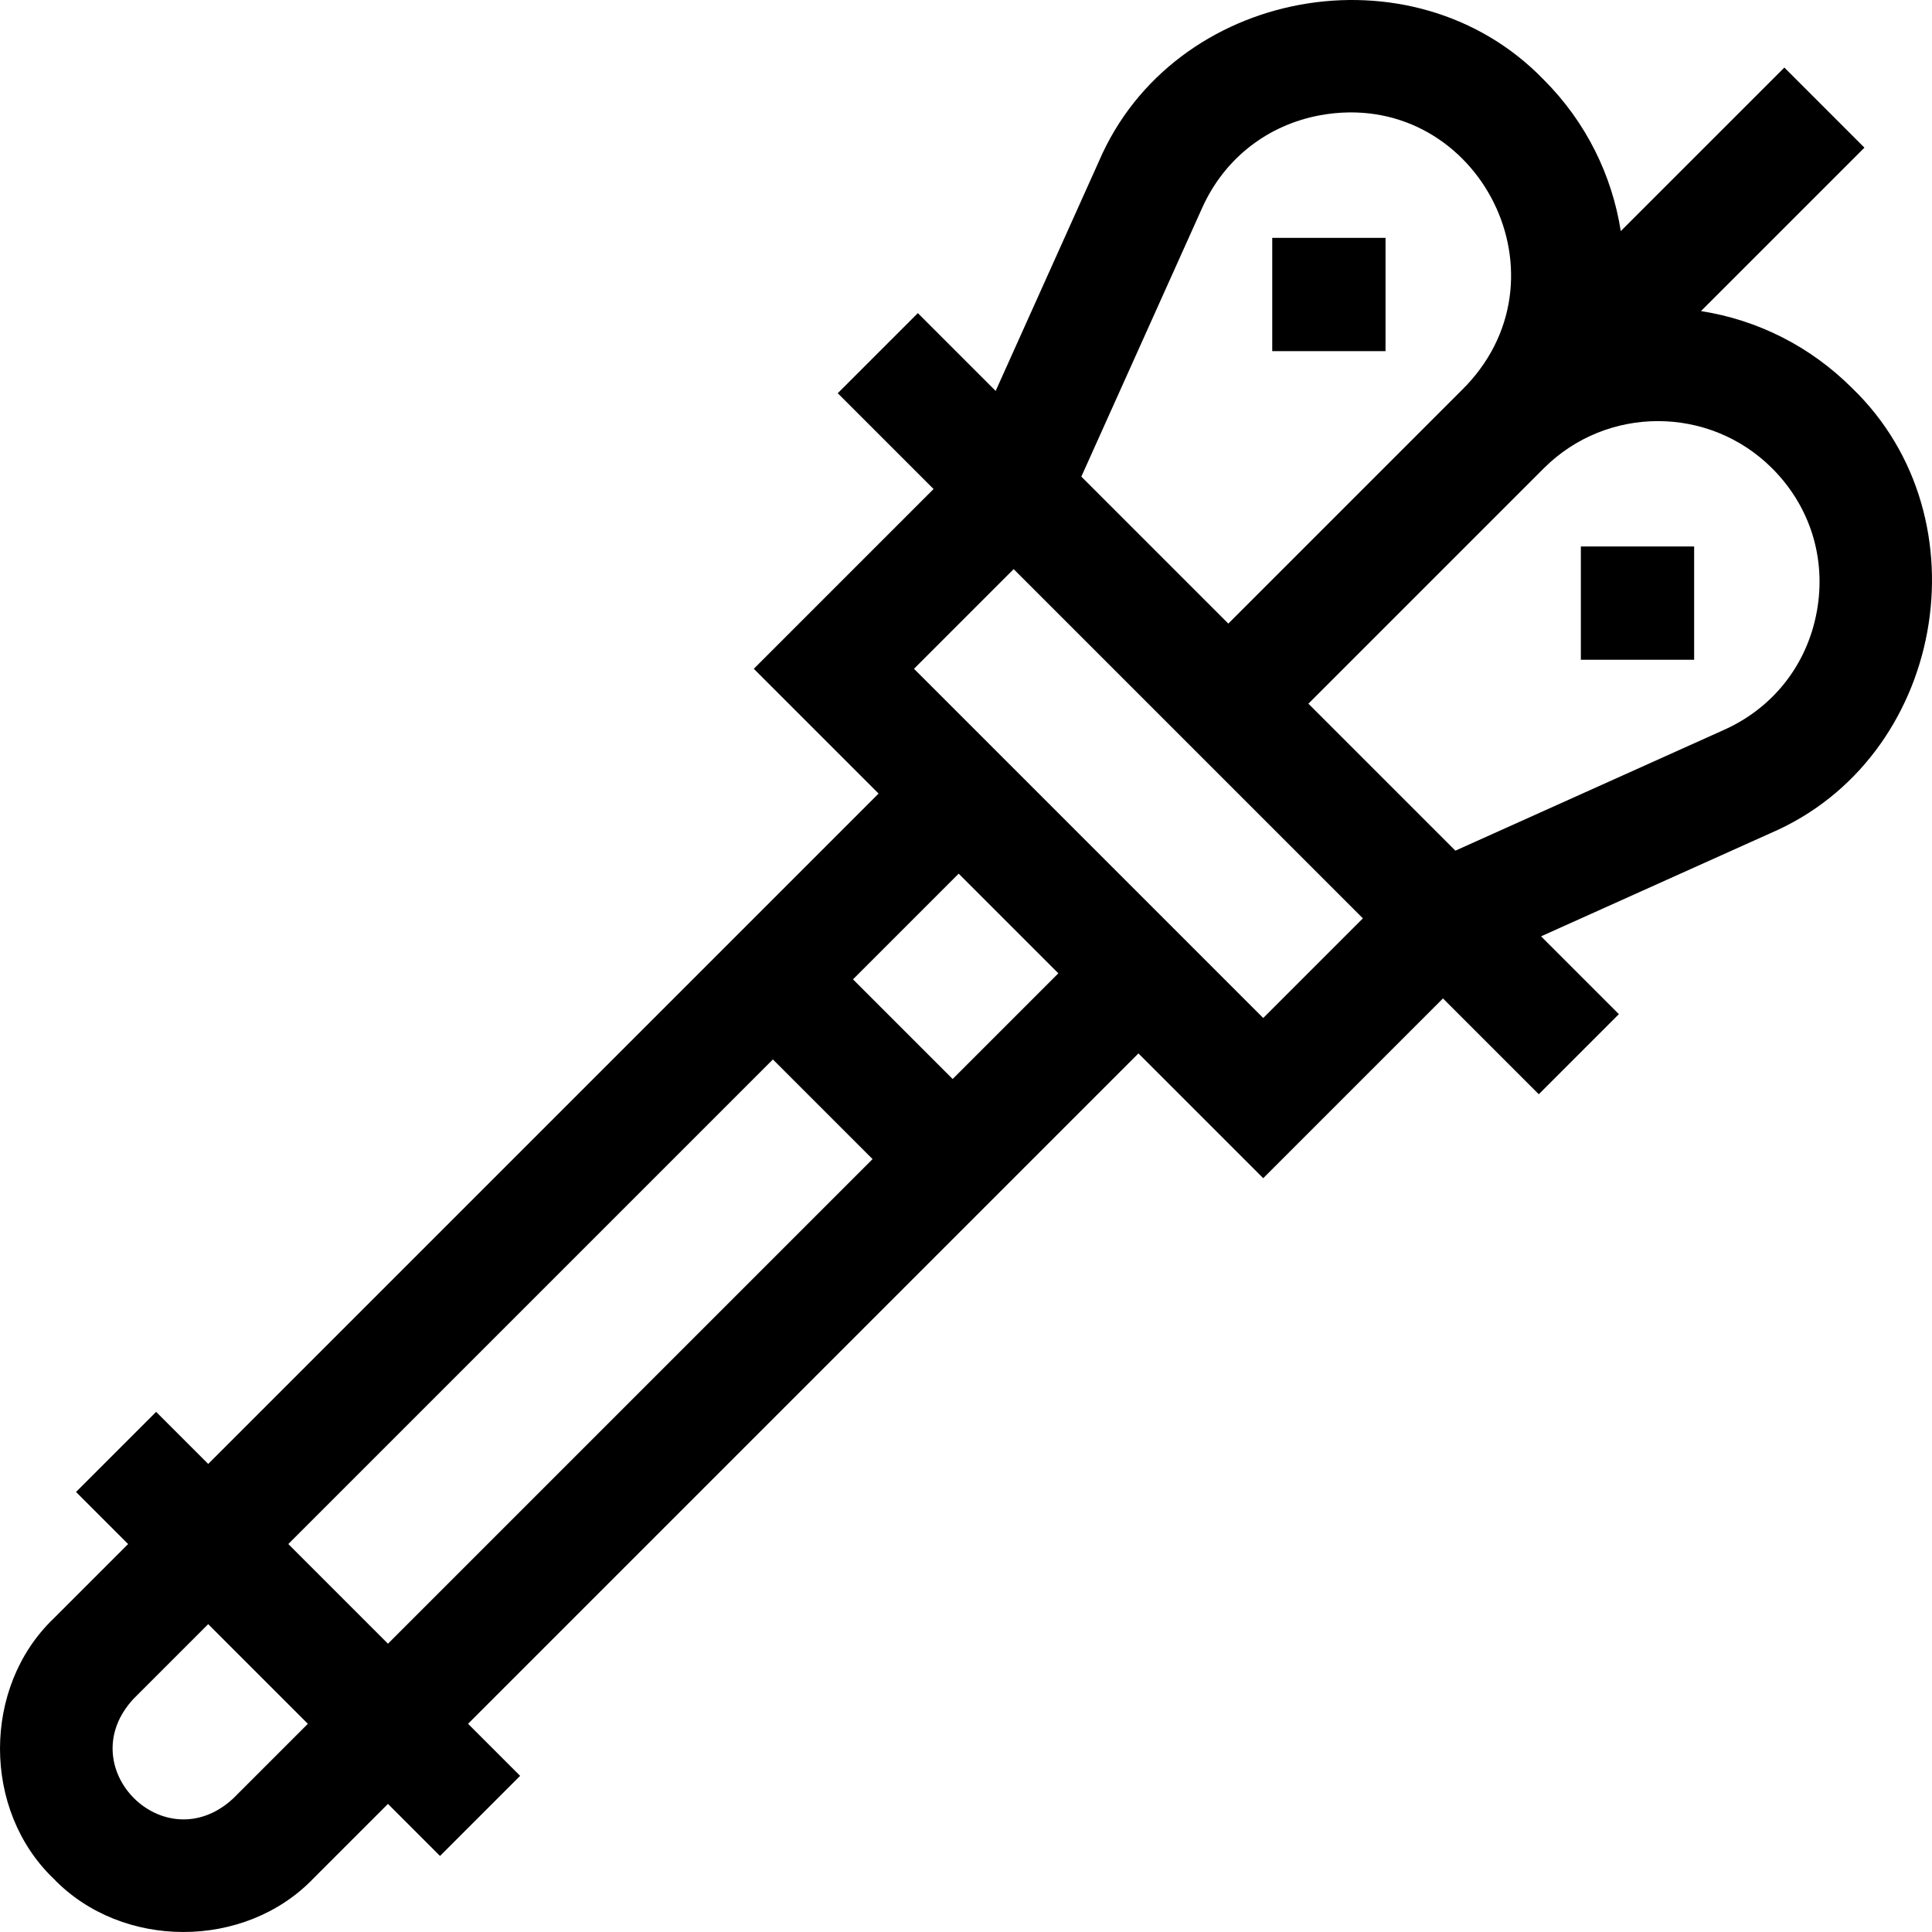 <svg id="Layer_1" enable-background="new 0 0 511.659 511.659" height="512" viewBox="0 0 511.659 511.659" width="512" xmlns="http://www.w3.org/2000/svg"><g><path d="m490.538 102.816c-11.02-11.02-24.951-18.069-40.059-20.431l43.288-43.28-21.211-21.215-43.321 43.312c-2.305-14.683-9.102-28.791-20.392-40.081-34.69-35.915-98.141-24.267-117.82 21.613l-27.337 60.799-20.609-20.608-21.213 21.213 25.373 25.373-47.607 47.607 33.047 33.047-177.538 177.536-13.791-13.79-21.213 21.213 13.791 13.79-19.768 19.768c-18.878 18.113-18.878 50.706 0 68.818 18.113 18.878 50.706 18.878 68.818 0l19.768-19.768 13.79 13.789 21.213-21.213-13.79-13.789 177.538-177.538 33.046 33.046 47.606-47.607 25.373 25.373 21.213-21.213-20.607-20.607 60.798-27.337c45.89-19.684 57.522-83.138 21.614-117.82zm-172.154-47.78c5.851-13.013 17.255-21.953 31.289-24.526 40.713-7.343 67.003 41.589 38.665 71.58l-.716.716.009.009-62.331 62.331-38.923-38.923zm-256.62 421.251c-18.153 16.821-43.207-8.259-26.393-26.393l19.768-19.768 26.393 26.392zm14.588-67.373 128.338-128.337 26.393 26.393-128.338 128.337zm175.943-123.158-26.393-26.393 27.988-27.988 26.393 26.393zm82.247-16.155-92.484-92.484 26.393-26.394 92.485 92.484zm146.607-107.616c-2.574 14.034-11.514 25.438-24.526 31.29l-71.186 32.008-38.924-38.923 62.331-62.331c16.675-16.675 43.807-16.674 60.482 0 10.088 10.089 14.397 23.923 11.823 37.956z"/><path d="m418.665 144.725h30v30.002h-30z"/><path d="m336.933 62.993h30v30.001h-30z"/></g></svg>